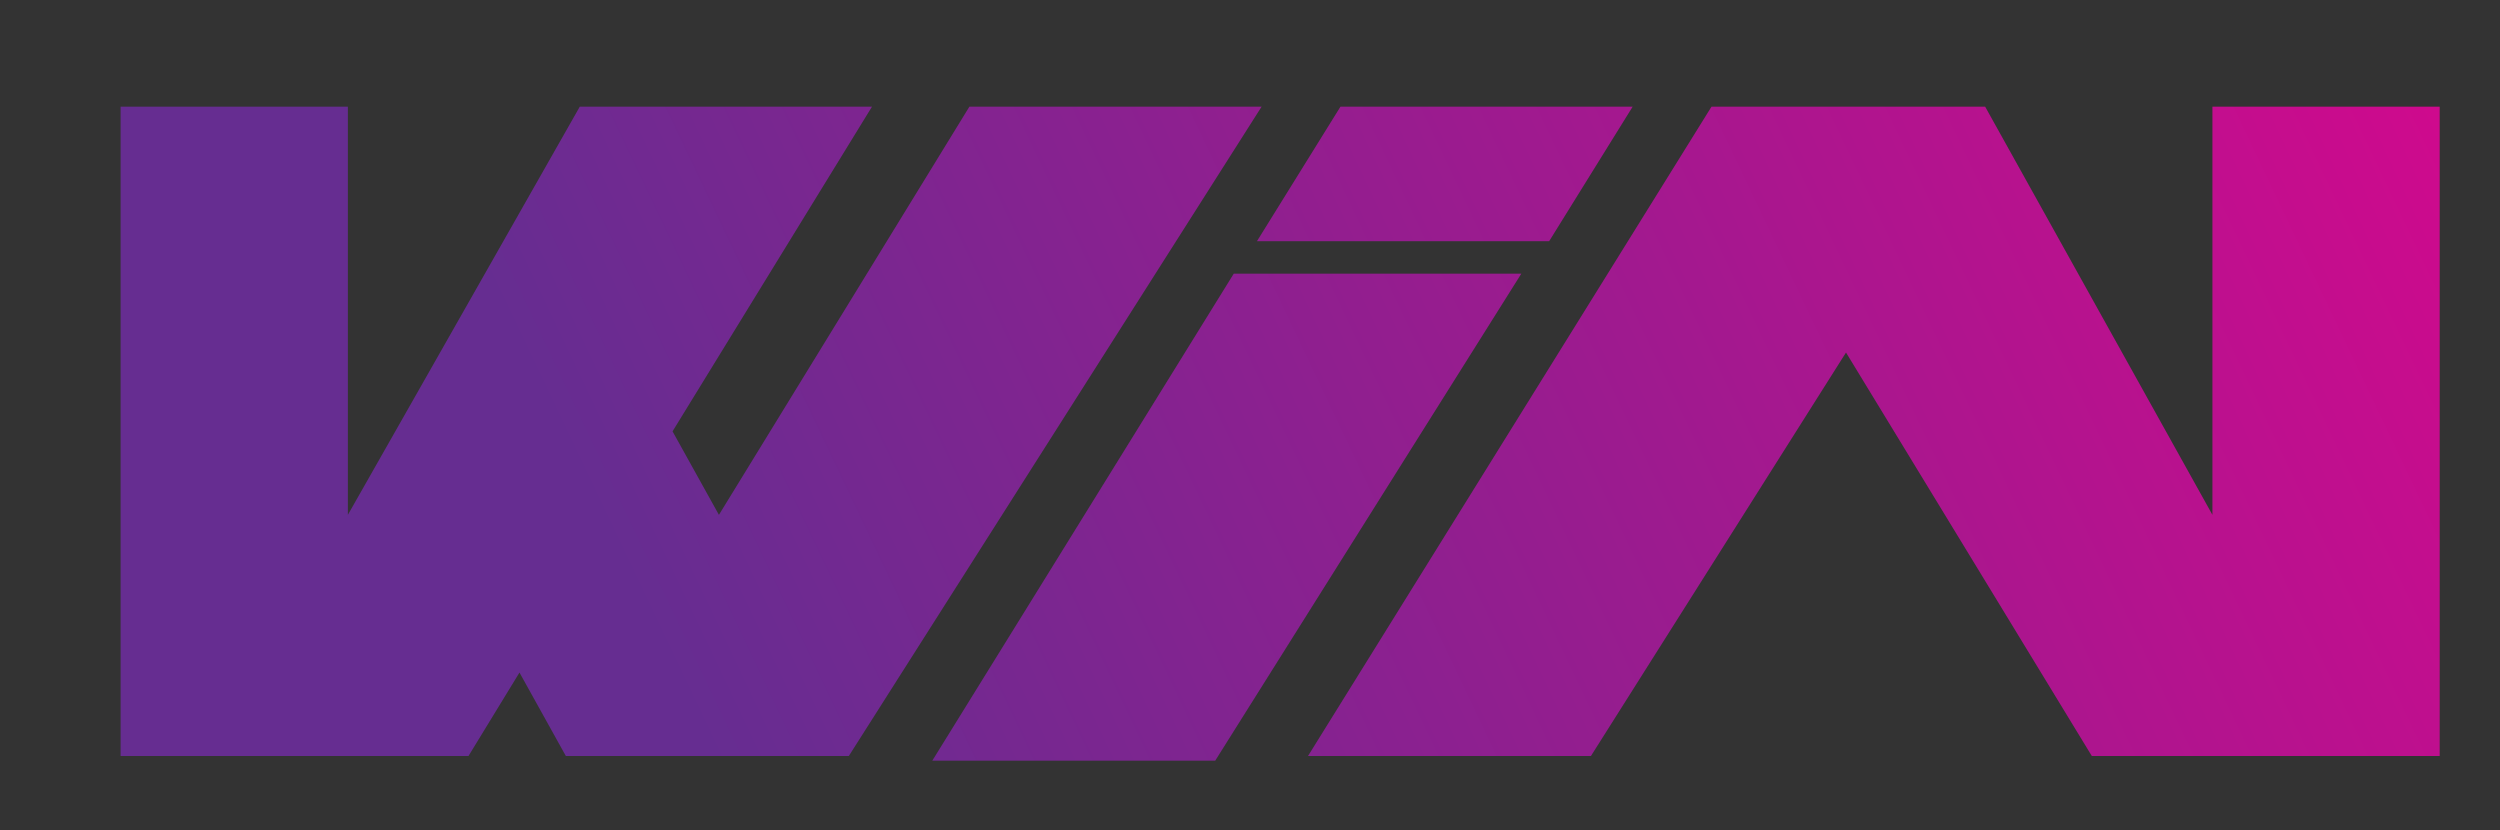 <?xml version="1.0" encoding="utf-8"?>
<!-- Generator: Adobe Illustrator 24.3.0, SVG Export Plug-In . SVG Version: 6.00 Build 0)  -->
<svg version="1.1" id="Layer_1" xmlns="http://www.w3.org/2000/svg" xmlns:xlink="http://www.w3.org/1999/xlink" x="0px" y="0px"
	 viewBox="0 0 53.9 17.9" style="enable-background:new 0 0 53.9 17.9;" xml:space="preserve">
<rect x="0" y="0" width="53.9" height="17.9" fill="#333333" stroke="none"/>
<style type="text/css">
	.st0{fill:#FFFFFF;stroke:#000000;stroke-miterlimit:10;}
	.st1{fill:url(#SVGID_1_);}
</style>
<polygon class="st0" points="-111.9,2.1 -111.9,16.1 -104.4,16.1 -95.8,2.1 -102.1,2.1 -107,10.9 -107,2.1 "/>
<polygon class="st0" points="-96.3,16.1 -87.4,2.1 -93.7,2.1 -102.3,16.1 "/>
<polygon class="st0" points="-88.3,16.1 -79.5,2.1 -85.7,2.1 -94.4,16.1 "/>
<polygon class="st0" points="-71.9,2.1 -77.7,2.1 -86.4,16.1 -80.3,16.1 -74.9,7.5 -69.6,16.1 -62.1,16.1 -62.1,2.1 -66.9,2.1 
	-66.9,10.9 "/>
<g>
	<linearGradient id="SVGID_1_" gradientUnits="userSpaceOnUse" x1="14.914" y1="15.362" x2="60.878" y2="-6.495">
		<stop  offset="0" style="stop-color:#662D91"/>
		<stop  offset="1" style="stop-color:#EC008C"/>
	</linearGradient>
	<path class="st1" d="M27.1,5.2l1.8-2.9h6.3l-1.8,2.9L27.1,5.2z M32.9,5.9 M26.6,5.9l-6.5,10.5h6.1l6.6-10.5L26.6,5.9z M26.6,5.9
		 M42.8,2.3h-5.9l-8.7,14h6.1l5.5-8.7l5.3,8.7h7.5v-14h-4.9l0,8.8L42.8,2.3z M18.3,16.3l8.9-14h-6.3l-5.4,8.8l-1-1.8l4.3-7h-6.3
		l-5,8.8l0-8.8H2.6v14h7.5l1.1-1.8l1,1.8l0,0L18.3,16.3L18.3,16.3L18.3,16.3L18.3,16.3z"/>
</g>
</svg>
